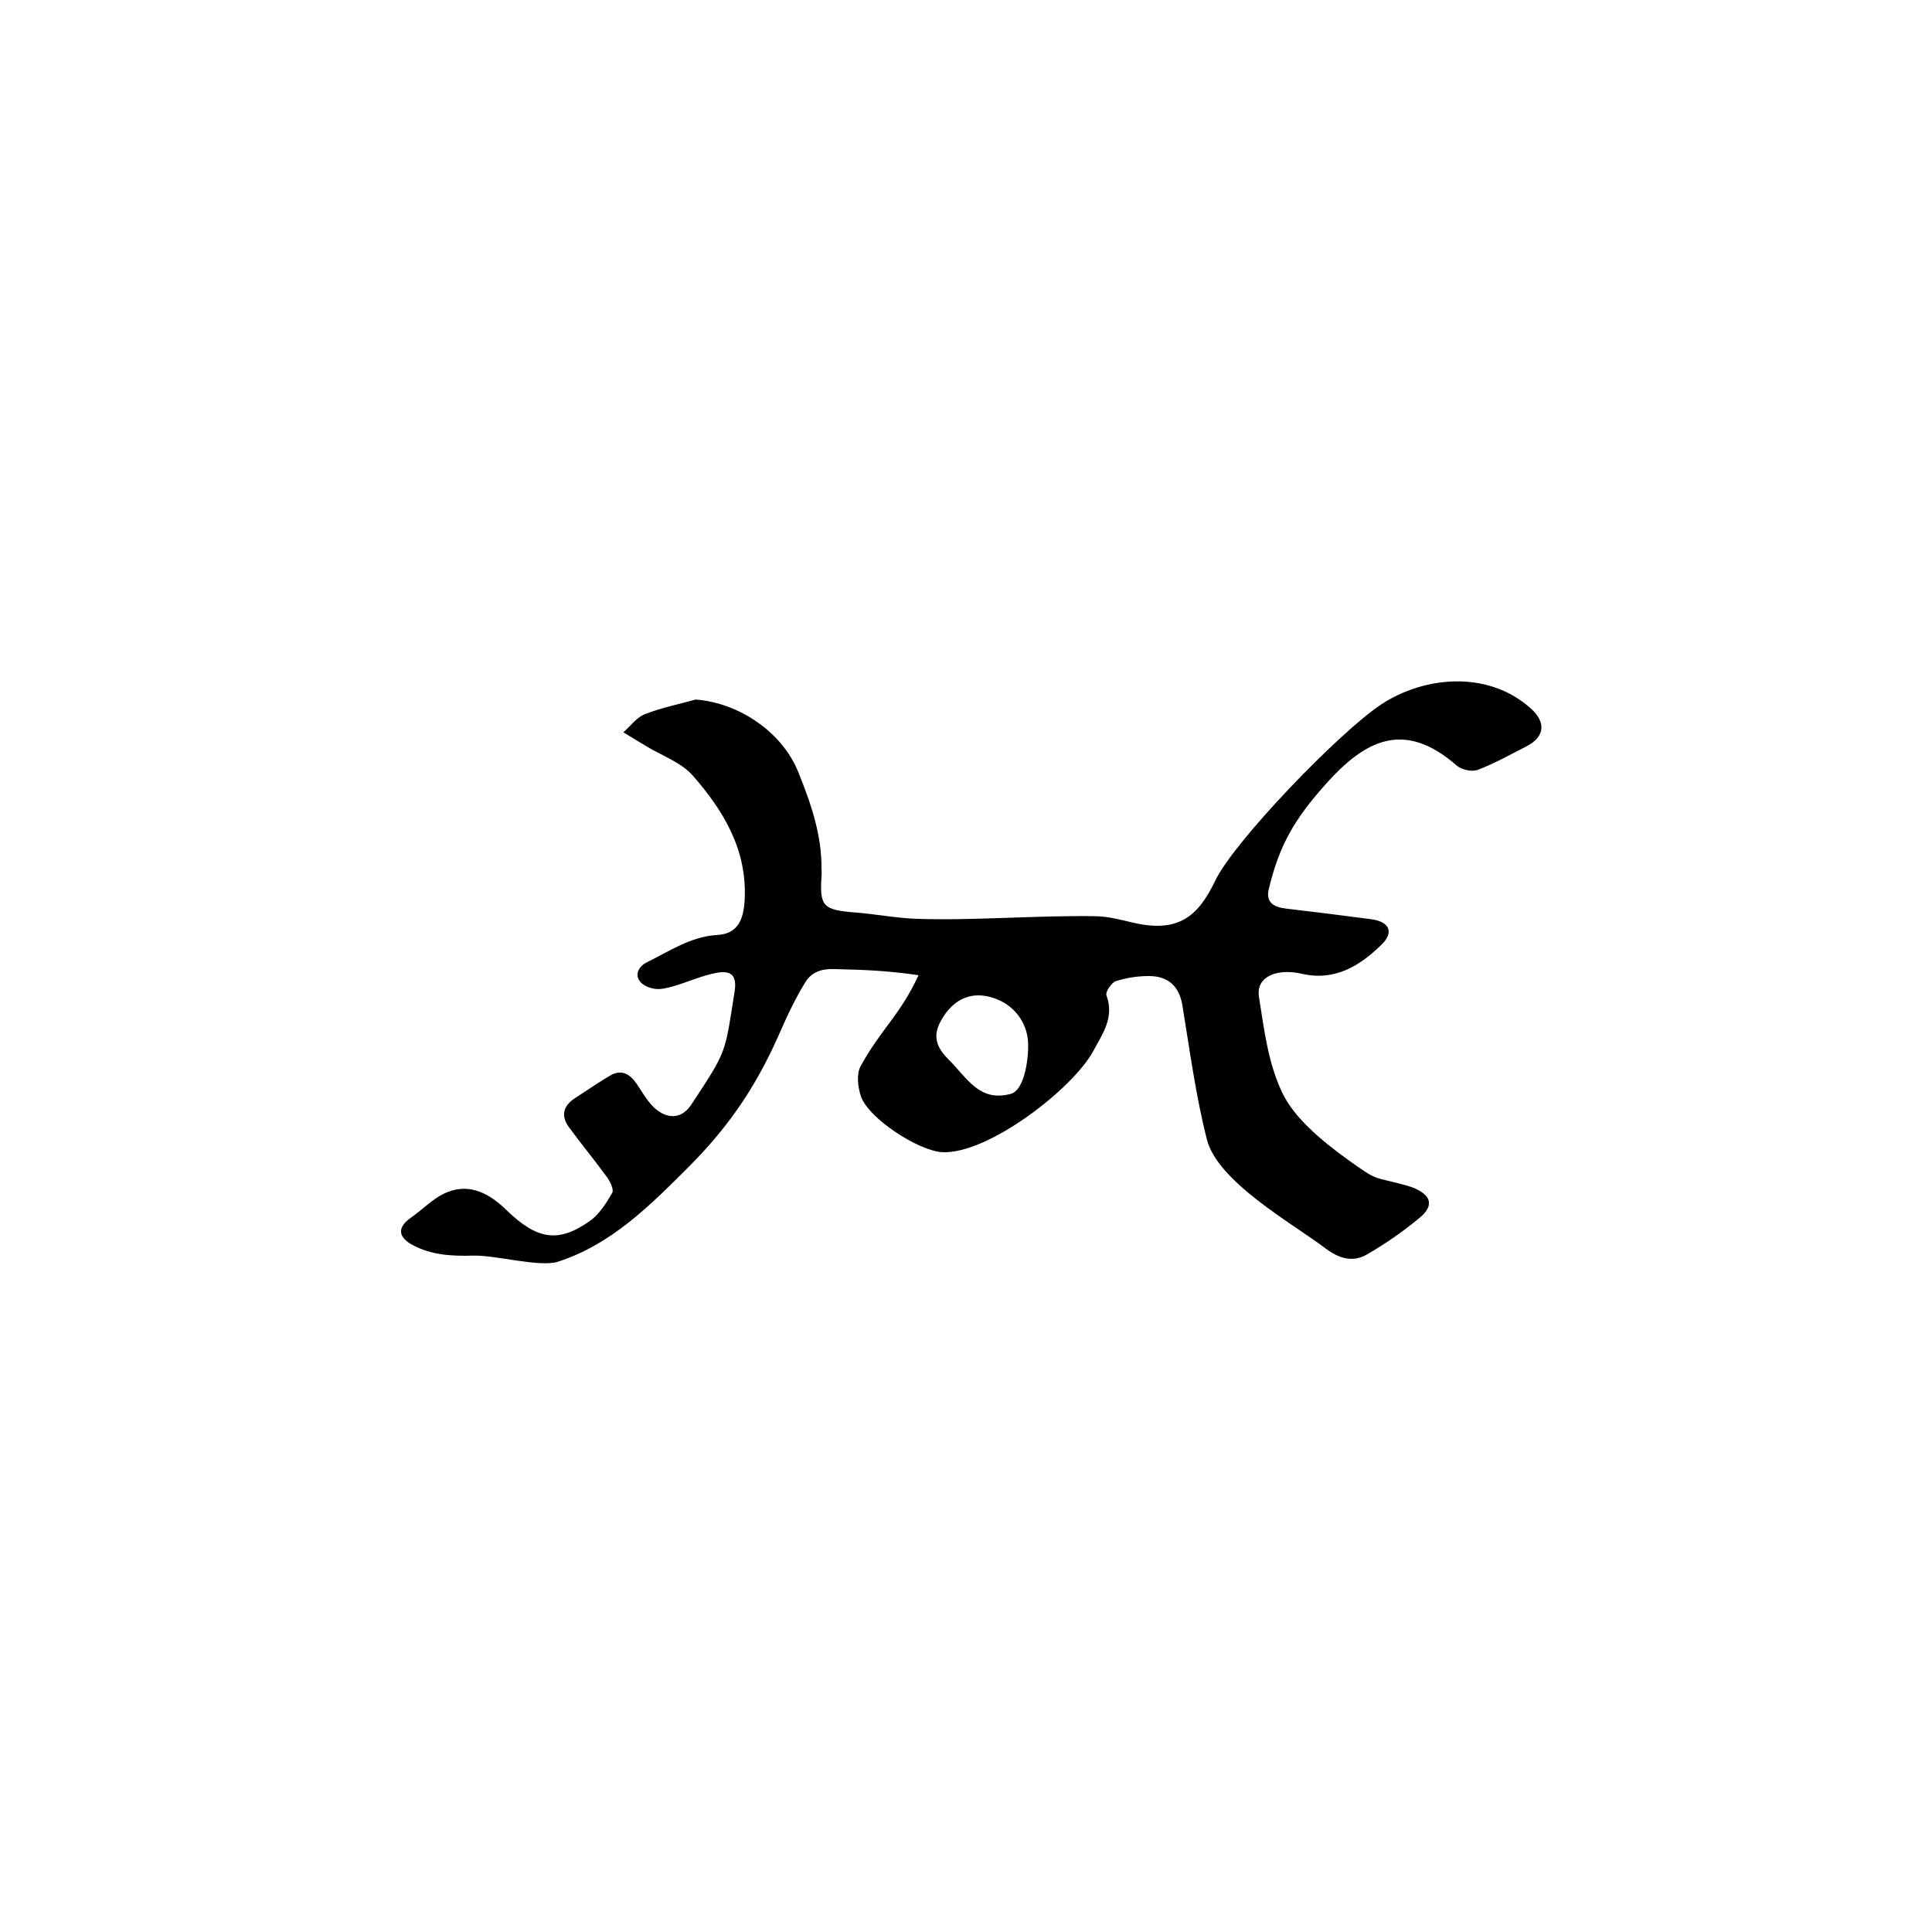 <?xml version="1.0" encoding="UTF-8" standalone="no"?>
<!-- Created with Inkscape (http://www.inkscape.org/) -->

<svg
   xmlns:dc="http://purl.org/dc/elements/1.1/"
   xmlns:cc="http://creativecommons.org/ns#"
   xmlns:rdf="http://www.w3.org/1999/02/22-rdf-syntax-ns#"
   xmlns:svg="http://www.w3.org/2000/svg"
   xmlns="http://www.w3.org/2000/svg"
   xmlns:sodipodi="http://sodipodi.sourceforge.net/DTD/sodipodi-0.dtd"
   xmlns:inkscape="http://www.inkscape.org/namespaces/inkscape"
   width="100"
   height="100"
   id="svg2"
   version="1.1"
   inkscape:version="0.92.3 (2405546, 2018-03-11)"
   sodipodi:docname="e.svg">
  <defs
     id="defs4" />
  <sodipodi:namedview
     id="base"
     pagecolor="#ffffff"
     bordercolor="#666666"
     borderopacity="1.0"
     inkscape:pageopacity="0.0"
     inkscape:pageshadow="2"
     inkscape:zoom="1.6710138"
     inkscape:cx="61.327926"
     inkscape:cy="-56.103186"
     inkscape:document-units="px"
     inkscape:current-layer="layer1"
     showgrid="false"
     inkscape:window-width="789"
     inkscape:window-height="800"
     inkscape:window-x="1150"
     inkscape:window-y="122"
     inkscape:window-maximized="0" />
  <g
     inkscape:label="Layer 1"
     inkscape:groupmode="layer"
     id="layer1"
     transform="translate(0,-952.362)">
    <path
       class="fil0"
       d="m 36.028,988.572 c 2.239,0.177 4.457,1.689 5.285,3.738 0.655,1.62 1.227,3.259 1.208,5.04 -9.35e-4,0.085 0.014,0.171 0.008,0.256 -0.117,1.694 0.041,1.852 1.799,1.992 1.013,0.081 2.02,0.278 3.034,0.318 2.905,0.114 6.311,-0.184 9.365,-0.131 0.642,0.011 1.286,0.187 1.919,0.334 2.349,0.548 3.369,-0.328 4.245,-2.157 0.989,-2.067 6.462,-7.731 8.605,-9.142 2.171,-1.43 5.479,-1.814 7.742,0.215 0.802,0.719 0.716,1.474 -0.232,1.959 -0.83,0.424 -1.648,0.886 -2.516,1.215 -0.3,0.114 -0.84,0 -1.089,-0.221 -2.75,-2.403 -4.78,-1.298 -6.822,1.006 -1.585,1.788 -2.354,3.097 -2.906,5.379 -0.175,0.722 0.283,0.948 0.913,1.02 1.469,0.17 2.936,0.356 4.401,0.551 0.929,0.124 1.181,0.669 0.519,1.315 -1.131,1.103 -2.419,1.902 -4.139,1.502 -0.434,-0.101 -0.938,-0.126 -1.357,-0.01 -0.534,0.154 -0.955,0.523 -0.846,1.21 0.268,1.687 0.463,3.397 1.205,4.959 0.623,1.312 2.057,2.503 3.405,3.473 1.623,1.167 1.241,0.833 3.016,1.327 0.84,0.234 1.757,0.782 0.694,1.671 -0.849,0.71 -1.774,1.346 -2.732,1.903 -0.732,0.426 -1.451,0.206 -2.137,-0.311 -1.764,-1.329 -5.591,-3.45 -6.148,-5.647 -0.577,-2.276 -0.886,-4.621 -1.268,-6.944 -0.15,-0.916 -0.678,-1.492 -1.672,-1.509 -0.589,-0.011 -1.202,0.084 -1.763,0.261 -0.232,0.073 -0.56,0.564 -0.496,0.735 0.423,1.141 -0.196,1.984 -0.682,2.886 -1.05,1.951 -5.454,5.354 -7.815,5.233 -1.227,-0.063 -3.839,-1.756 -4.216,-2.908 -0.155,-0.475 -0.23,-1.143 -0.011,-1.542 1.054,-1.921 2.045,-2.639 2.999,-4.71 -1.596,-0.235 -2.823,-0.282 -4.44,-0.318 -0.644,-0.014 -1.125,0.203 -1.415,0.675 -0.882,1.433 -1.272,2.597 -1.895,3.838 -0.916,1.824 -2.103,3.687 -4.178,5.758 -1.969,1.966 -3.972,3.985 -6.733,4.876 -0.947,0.306 -3.218,-0.346 -4.386,-0.314 -1.109,0.031 -2.164,-0.022 -3.15,-0.555 -0.767,-0.414 -0.781,-0.923 -0.063,-1.42 0.594,-0.411 1.092,-0.951 1.725,-1.247 1.06,-0.495 2.095,-0.216 3.181,0.841 1.604,1.562 2.699,1.746 4.343,0.587 0.489,-0.345 0.846,-0.919 1.155,-1.451 0.097,-0.167 -0.101,-0.583 -0.266,-0.811 -0.637,-0.878 -1.331,-1.714 -1.972,-2.589 -0.442,-0.603 -0.29,-1.121 0.331,-1.519 0.6,-0.384 1.183,-0.794 1.796,-1.154 0.588,-0.346 1.028,-0.084 1.376,0.424 0.257,0.376 0.481,0.784 0.788,1.113 0.673,0.723 1.5,0.78 2.03,-0.02 1.893,-2.857 1.742,-2.652 2.251,-5.856 0.126,-0.791 -0.121,-1.123 -0.911,-0.983 -0.77,0.137 -1.502,0.48 -2.26,0.699 -0.324,0.093 -0.689,0.185 -1.005,0.124 -1.034,-0.199 -1.091,-1.012 -0.341,-1.378 1.164,-0.567 2.241,-1.323 3.629,-1.402 1.057,-0.06 1.365,-0.802 1.413,-1.862 0.118,-2.583 -1.111,-4.582 -2.686,-6.385 -0.599,-0.686 -1.594,-1.027 -2.41,-1.524 -0.394,-0.24 -0.79,-0.478 -1.185,-0.717 0.365,-0.321 0.679,-0.768 1.104,-0.935 0.855,-0.337 1.77,-0.521 2.66,-0.768 z m 12.639,16.691 c -0.412,0.779 -0.145,1.36 0.404,1.91 1.027,1.029 1.619,2.233 3.239,1.81 0.775,-0.202 0.962,-2.074 0.894,-2.786 -0.086,-0.908 -0.661,-1.697 -1.495,-2.068 -1.273,-0.567 -2.365,-0.15 -3.043,1.134 z"
       id="path4197"
       inkscape:connector-curvature="0"
       style="clip-rule:evenodd;fill:#000000;fill-rule:nonzero;stroke-width:0.01;image-rendering:optimizeQuality;shape-rendering:geometricPrecision;text-rendering:geometricPrecision" />
  </g>
</svg>
